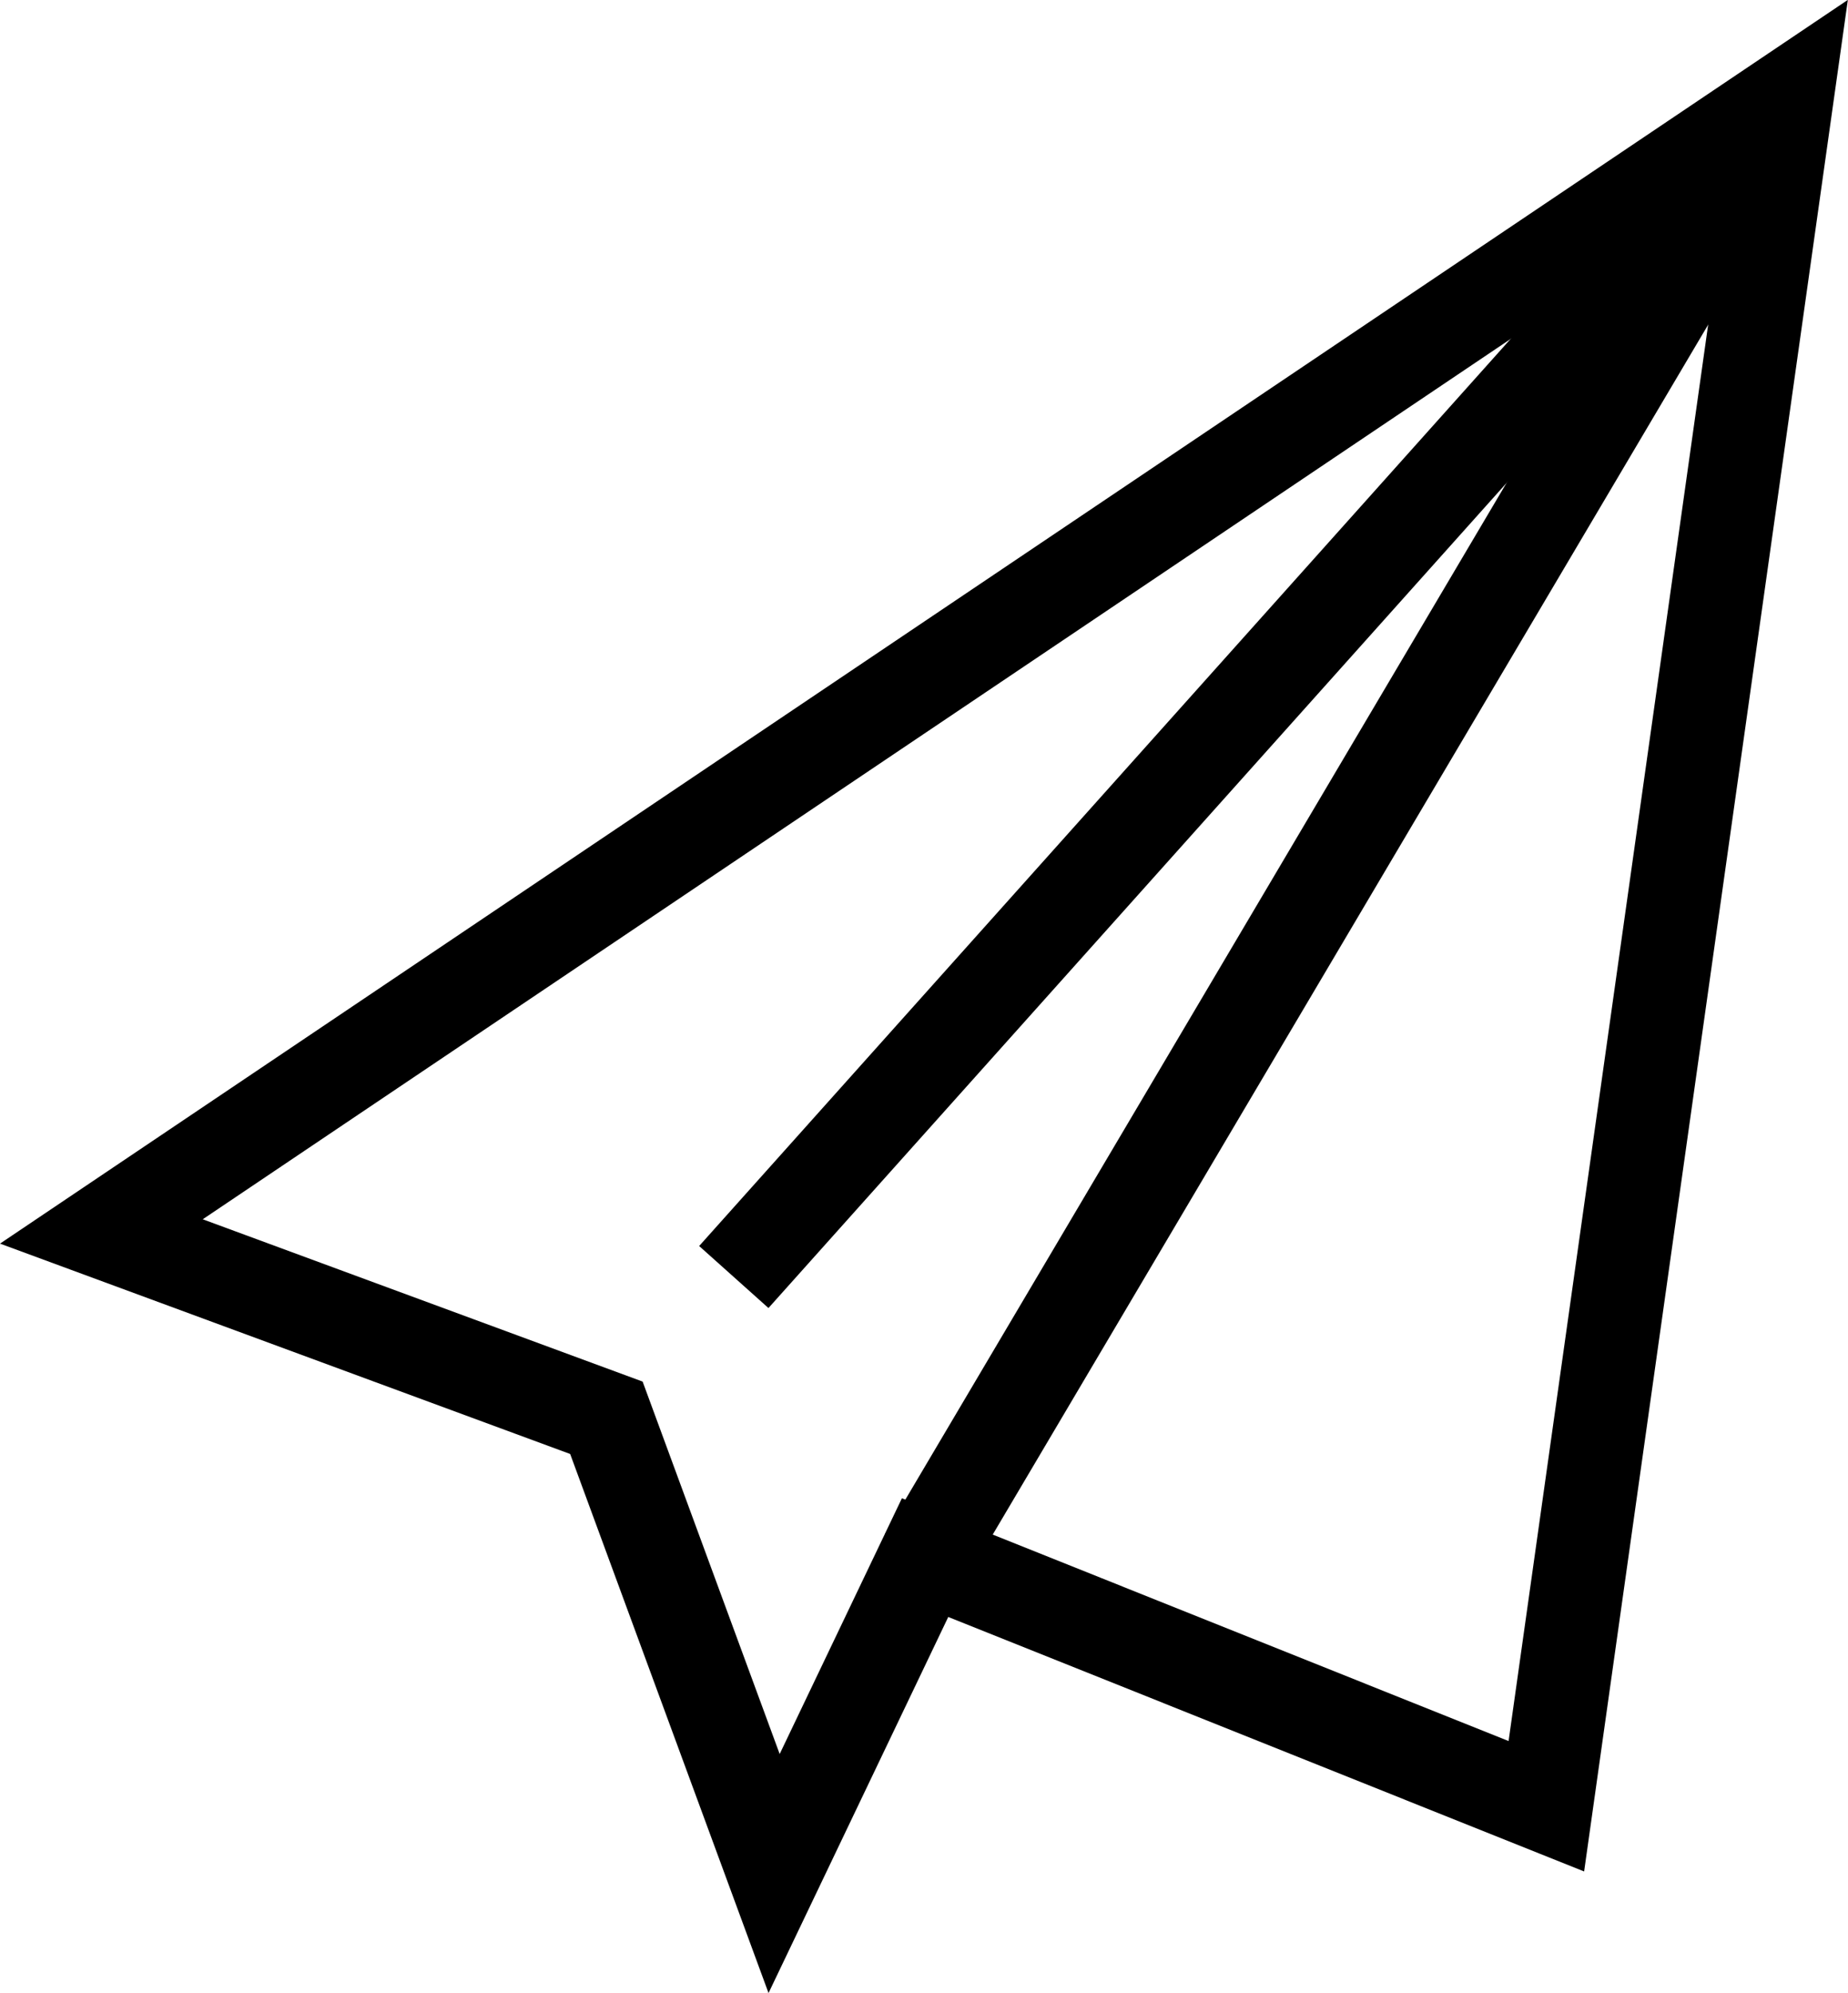 <svg id="图层_1" data-name="图层 1" xmlns="http://www.w3.org/2000/svg" viewBox="0 0 59.61 64.29"><defs><style>.cls-1{fill:none;stroke:currentColor;stroke-width:3px;}</style></defs><title>关于我们</title><polygon class="cls-1" points="29.84 50.24 49.88 58.26 57.65 3.12 3.27 39.72 19.56 45.73 24.97 60.43 29.84 50.24"/><line class="cls-1" x1="23.67" y1="41.19" x2="57.21" y2="3.7"/><line class="cls-1" x1="29.84" y1="50.24" x2="57.35" y2="3.72"/></svg>